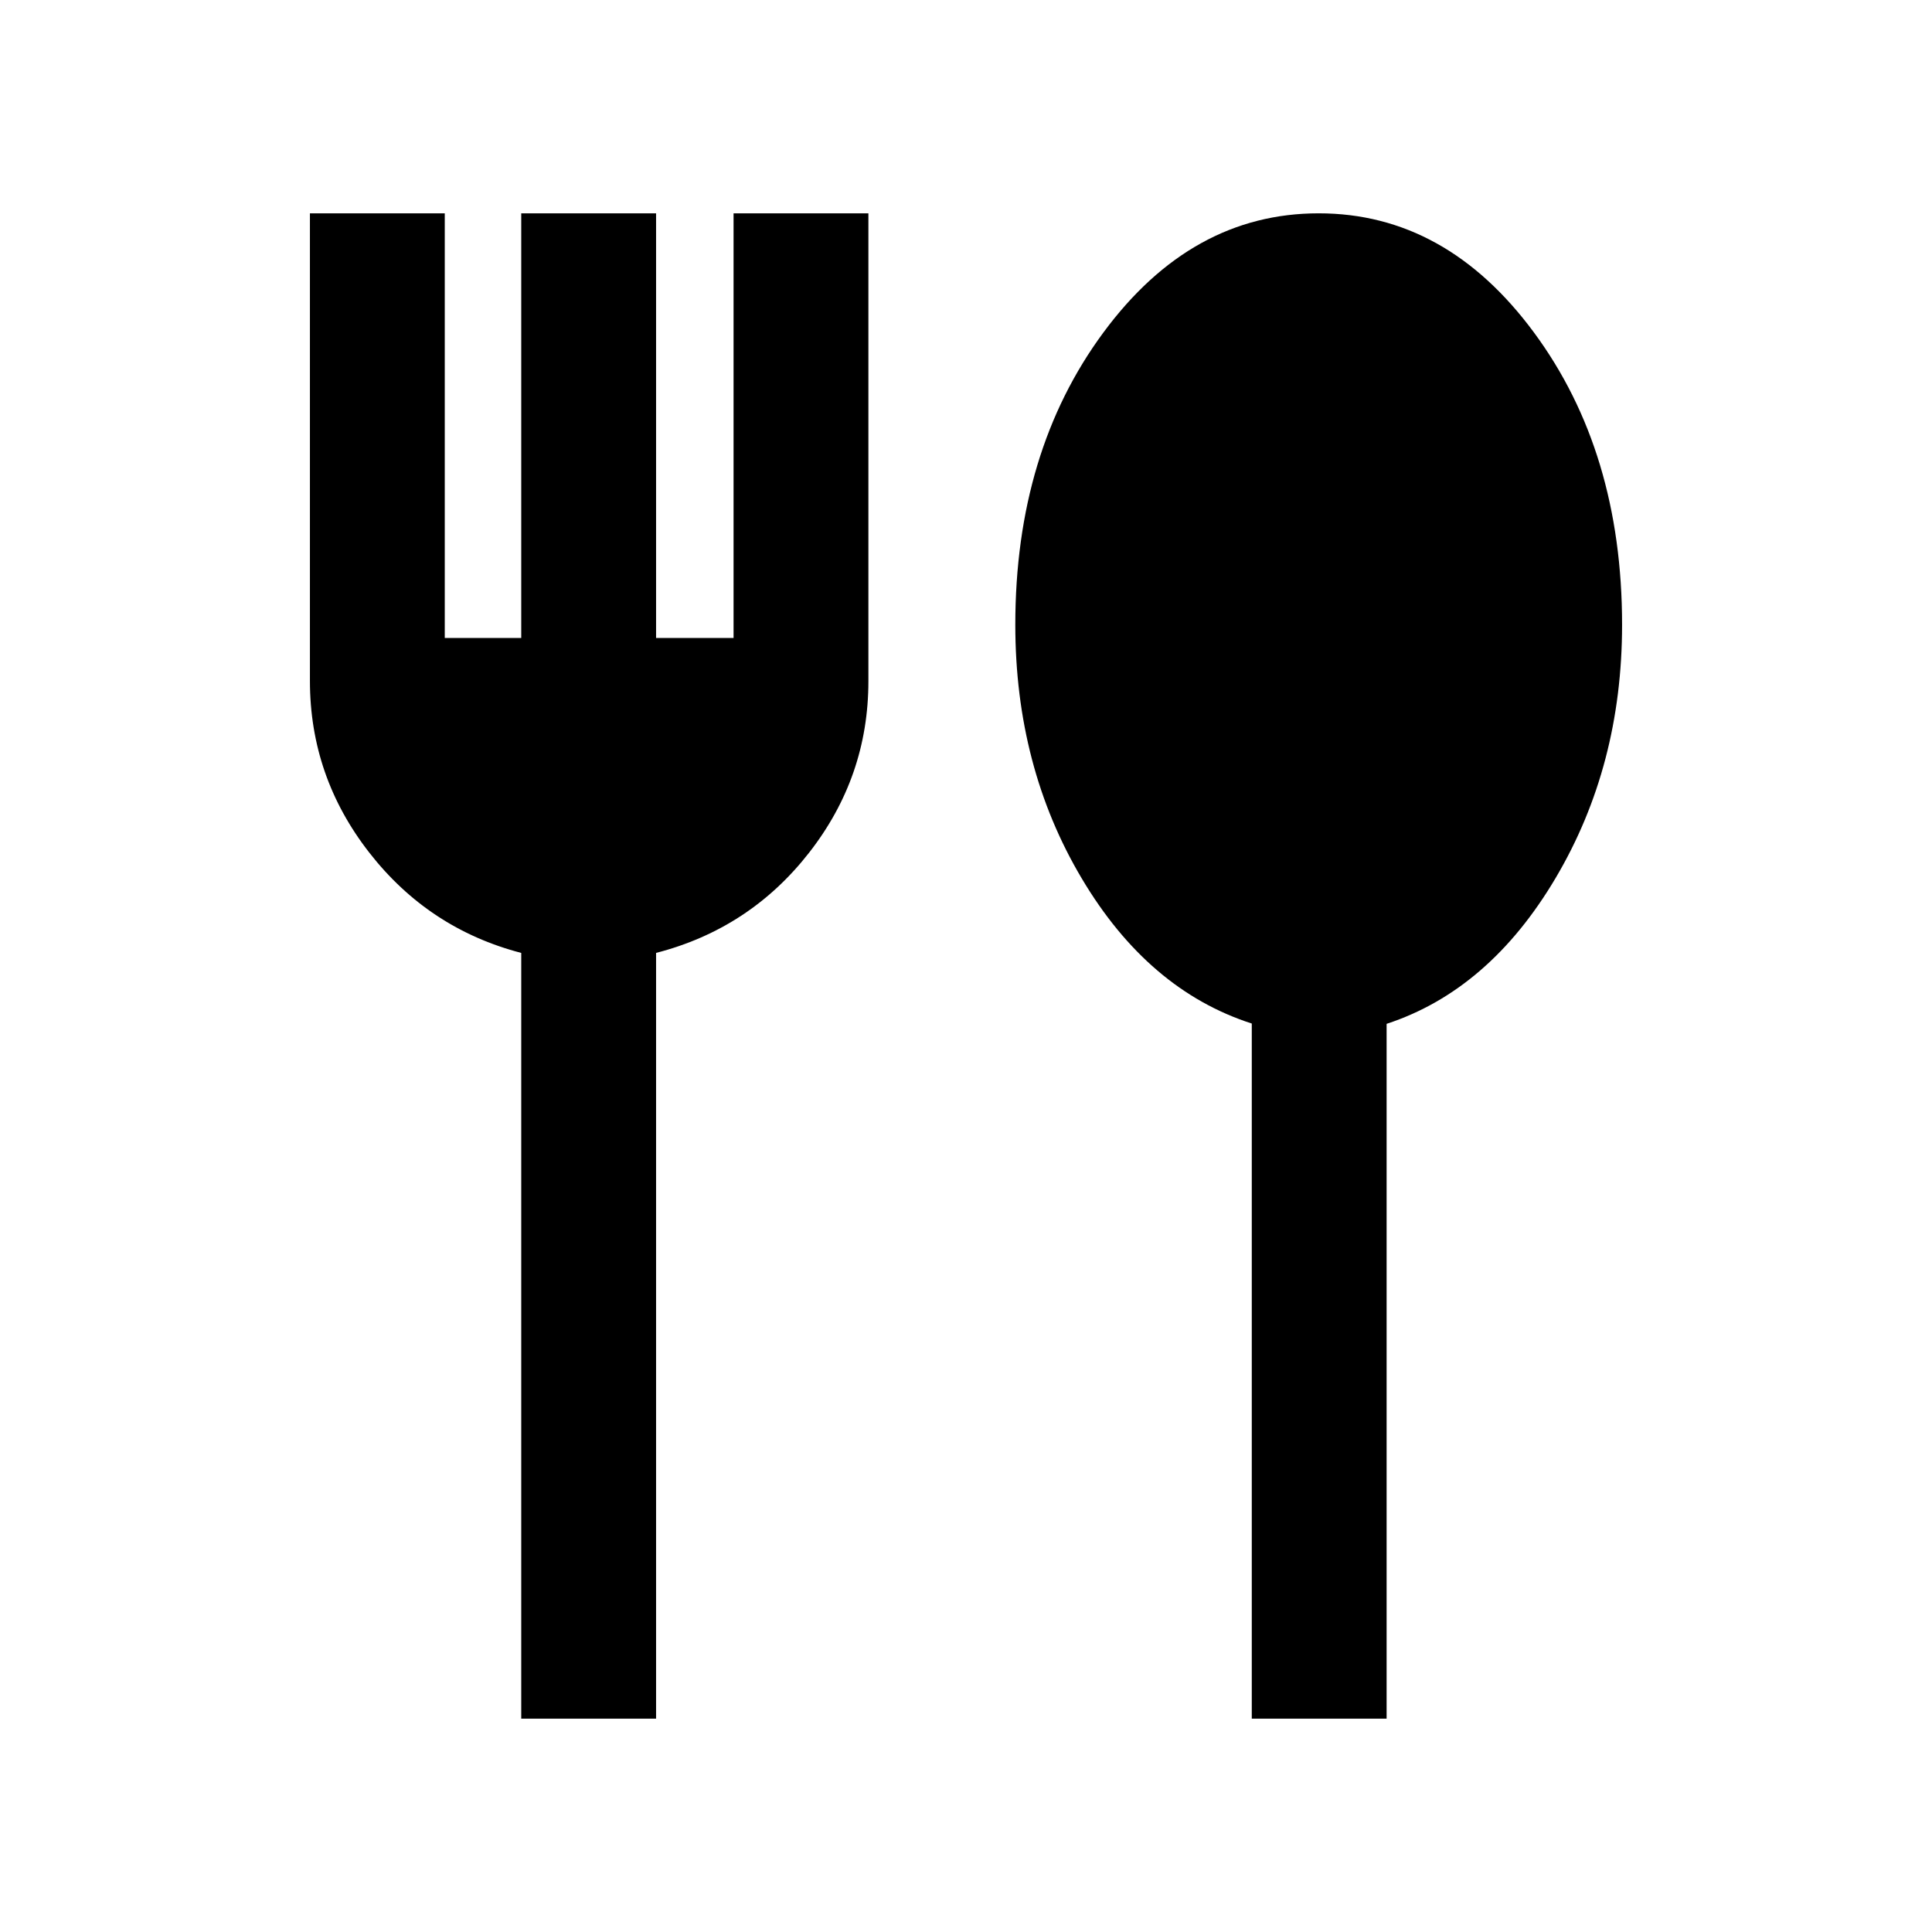<svg xmlns="http://www.w3.org/2000/svg" height="20" viewBox="0 -960 960 960" width="20"><path d="M259-106v-380.5q-46-12-75.5-49.83T154-621.67V-854h67v211h38v-211h67v211h38.5v-211h67v232.46q0 47.53-29.5 85.28-29.5 37.76-76 49.76V-106h-67Zm363 0v-345.41q-51.5-16.59-84.5-72.12t-33-126.02q0-85.95 43.75-145.2Q592-854 655.25-854t107 59.25Q806-735.5 806-649.55q0 70.05-33 125.8t-84 72.49V-106h-67Z"/></svg>